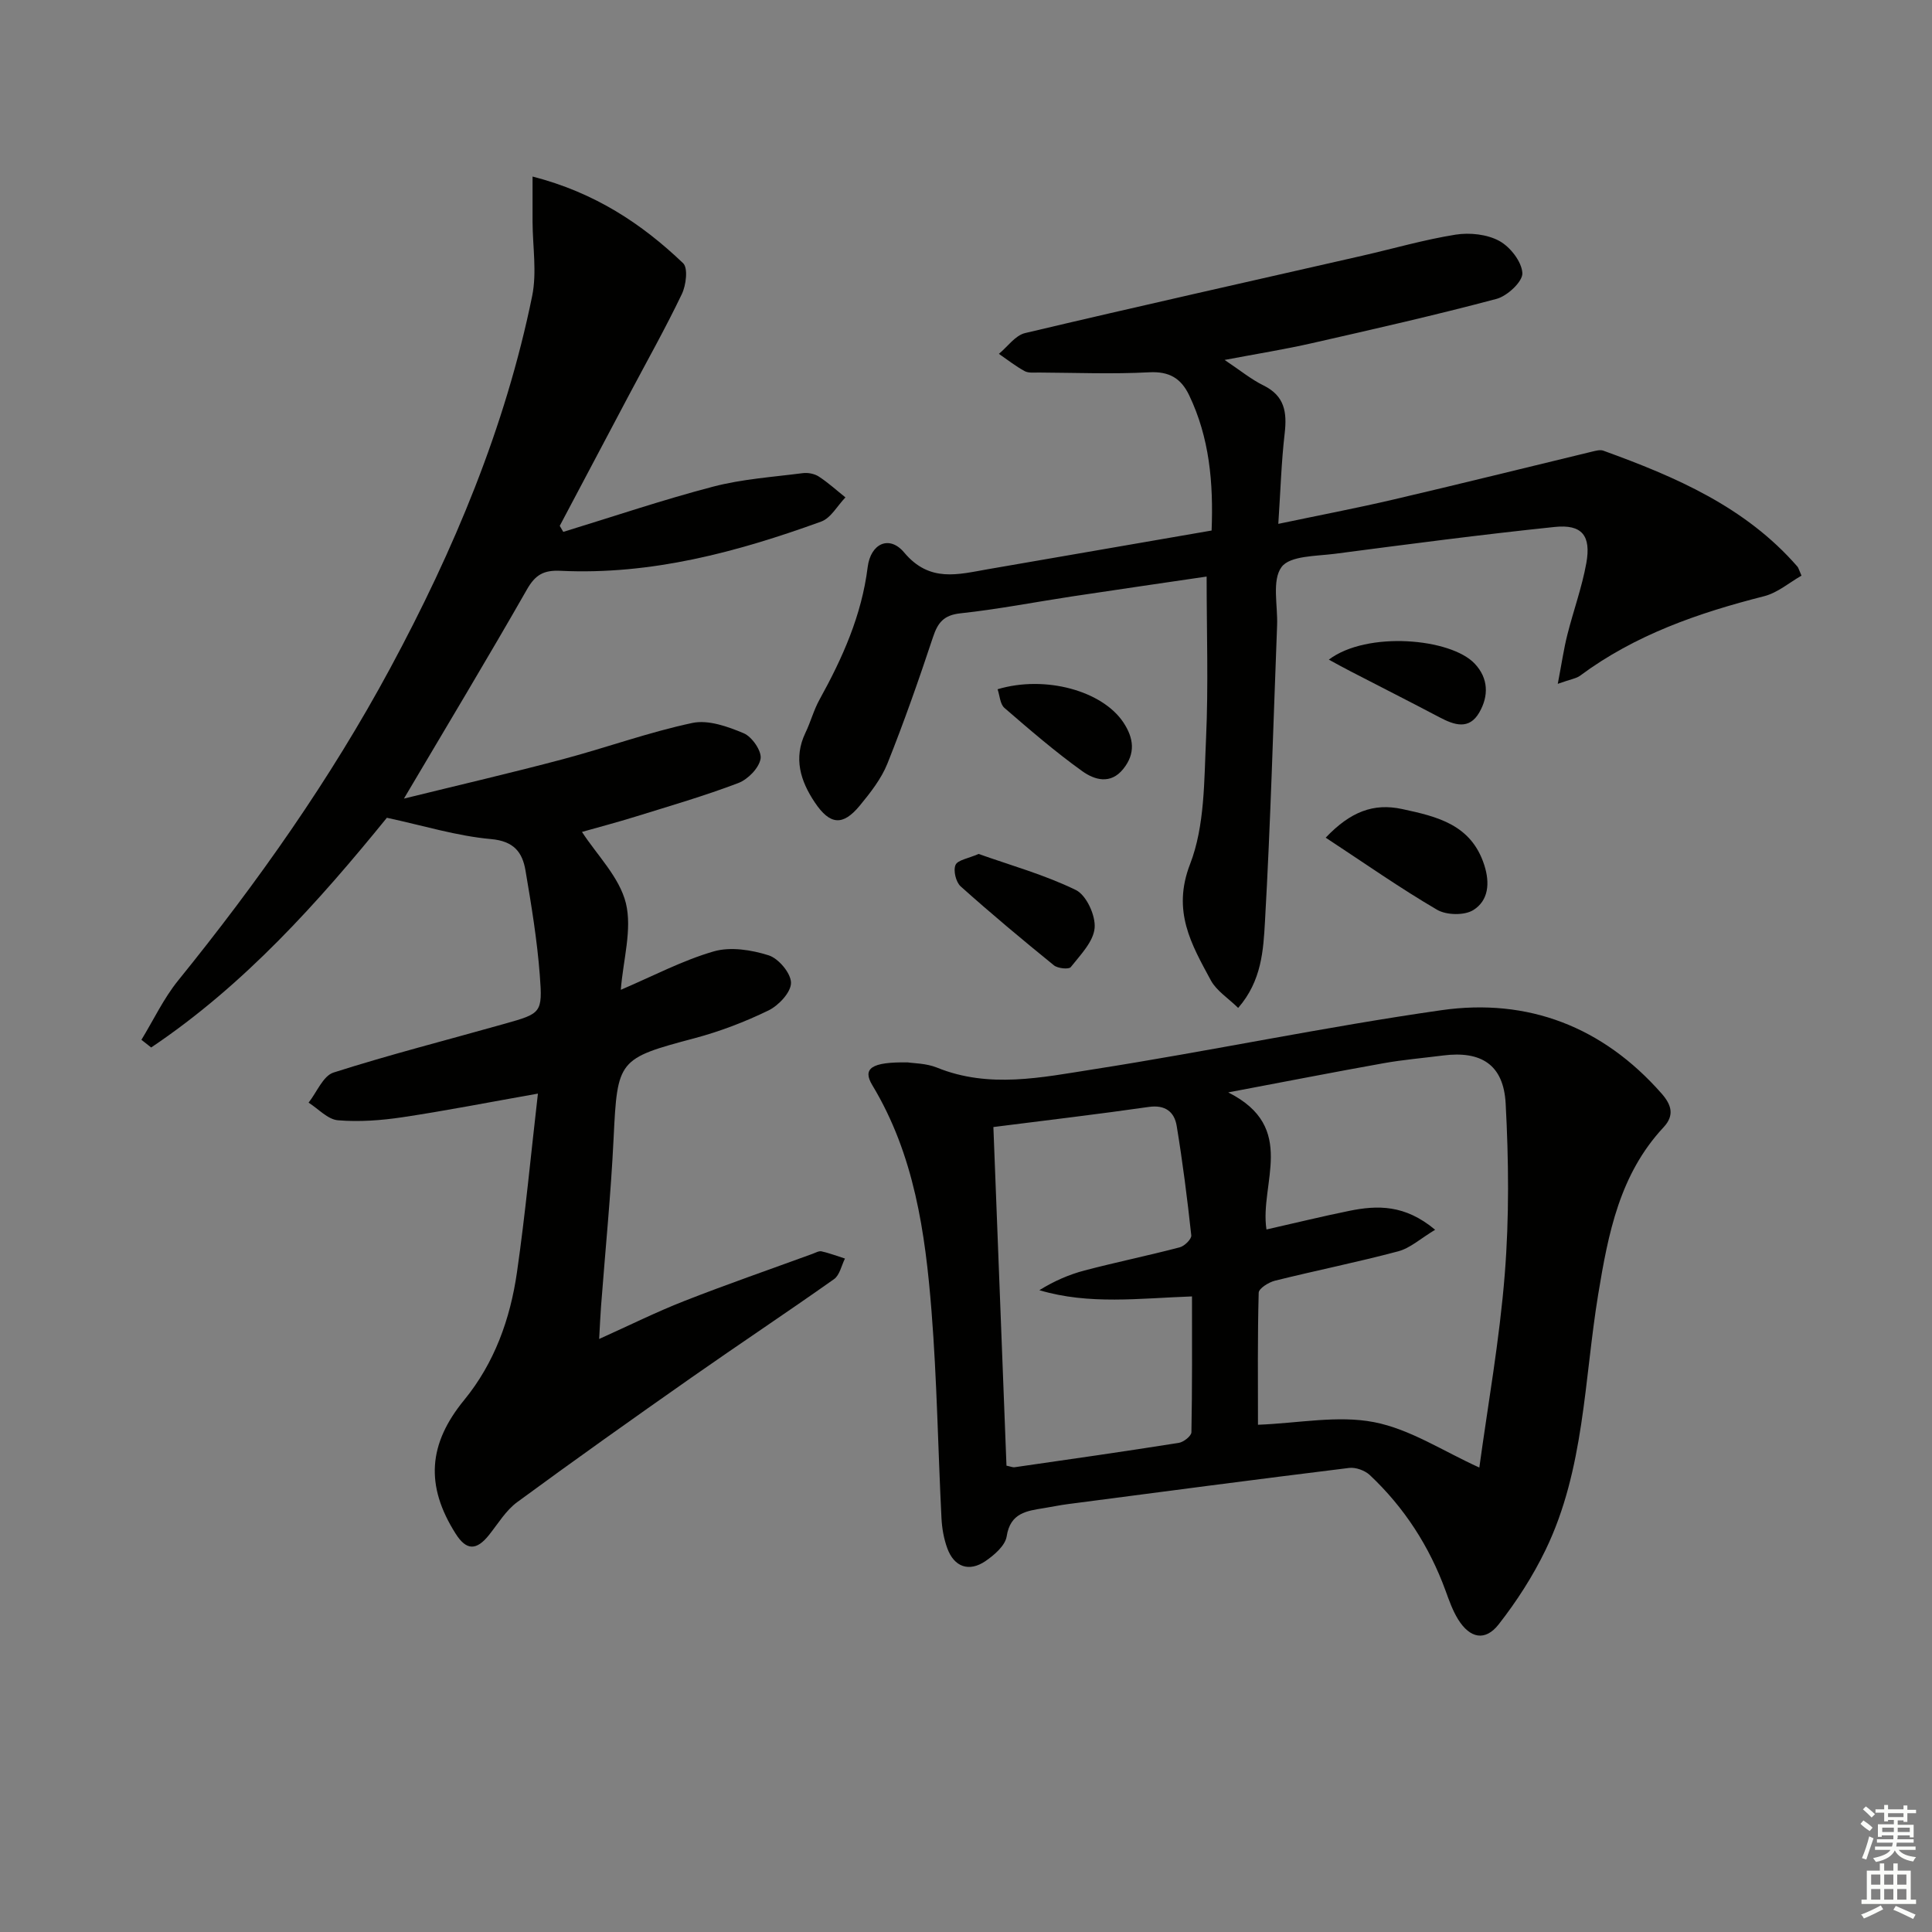 <svg enable-background="new 0 0 400 400" viewBox="0 0 400 400" xmlns="http://www.w3.org/2000/svg"><rect x="0" y="0" width="400" height="400" fill="#808080" stroke="none"/><g fill="#010100"><path d="m128.53 204.93c6.7-2.86 12.77-6.08 19.23-7.95 3.47-1.01 7.81-.32 11.38.81 2.06.65 4.62 3.71 4.63 5.69.01 1.95-2.55 4.69-4.64 5.71-4.89 2.38-10.07 4.36-15.32 5.76-15.84 4.21-15.98 4.44-16.77 20.7-.56 11.61-1.72 23.19-2.6 34.79-.15 1.98-.23 3.97-.39 6.78 6.2-2.79 11.79-5.57 17.57-7.84 8.79-3.45 17.72-6.54 26.59-9.78.62-.23 1.33-.65 1.89-.52 1.64.37 3.23.98 4.84 1.49-.73 1.45-1.09 3.43-2.26 4.26-9.77 6.91-19.75 13.53-29.55 20.4-12.1 8.48-24.15 17.03-36.05 25.77-2.33 1.71-3.95 4.43-5.8 6.76-2.64 3.32-4.72 3.28-6.94-.22-6.35-10.01-5.66-18.63 1.77-27.69 6.27-7.66 9.53-16.78 10.92-26.42 1.74-12.09 2.87-24.27 4.34-37.01-10.2 1.8-19.08 3.55-28.03 4.89-4.41.66-8.96 1-13.38.63-2.11-.18-4.05-2.37-6.07-3.65 1.7-2.15 3-5.54 5.16-6.23 11.69-3.73 23.61-6.76 35.43-10.1 7.58-2.14 7.88-2.21 7.28-10.06-.55-7.25-1.74-14.48-2.96-21.66-.64-3.78-2.39-6.1-7.16-6.52-7.03-.63-13.93-2.77-21.54-4.41-14.14 17.4-29.49 34.6-48.8 47.56-.67-.53-1.35-1.06-2.02-1.59 2.51-4.11 4.59-8.55 7.59-12.26 16.47-20.34 31.51-41.64 43.94-64.71 13.14-24.39 23.81-49.78 29.37-77.03 1-4.92.1-10.22.08-15.35-.01-2.87 0-5.75 0-9.38 12.89 3.32 22.6 9.76 31.17 17.94 1.05 1 .62 4.56-.26 6.39-3.37 7.04-7.2 13.85-10.86 20.75-4.81 9.08-9.62 18.16-14.42 27.24.24.42.49.84.73 1.25 10.34-3.16 20.59-6.64 31.04-9.37 6.01-1.57 12.34-1.99 18.54-2.79 1.08-.14 2.43.12 3.32.7 1.95 1.27 3.69 2.86 5.52 4.32-1.66 1.71-3.01 4.28-5.03 5.01-17.4 6.31-35.18 11.08-53.93 10.19-3.48-.17-5.22.78-6.97 3.84-8.05 14.11-16.44 28.02-25.48 43.32 11.62-2.86 22.32-5.34 32.93-8.16 8.96-2.38 17.73-5.58 26.78-7.5 3.29-.7 7.34.74 10.65 2.14 1.71.72 3.75 3.69 3.48 5.27-.33 1.93-2.62 4.27-4.61 5.03-6.96 2.65-14.13 4.73-21.24 6.94-3.96 1.23-7.97 2.28-11.13 3.18 3.12 4.8 7.75 9.36 9.09 14.74 1.33 5.46-.56 11.72-1.05 17.95z"/><path d="m187.96 219.96c1.16.19 3.79.17 6.04 1.08 10.78 4.38 21.7 2.02 32.38.35 24.07-3.76 47.95-8.8 72.05-12.24 17.91-2.56 33.43 3.43 45.58 17.25 2 2.28 2.76 4.47.42 6.98-9.09 9.75-11.45 21.92-13.54 34.6-2.92 17.75-2.84 36.23-10.88 52.88-2.63 5.45-5.99 10.67-9.72 15.44-2.79 3.57-5.96 2.91-8.4-1.02-1.12-1.81-1.86-3.89-2.59-5.91-3.36-9.22-8.56-17.26-15.69-23.97-1.02-.96-2.92-1.65-4.29-1.48-19.43 2.39-38.83 4.95-58.24 7.49-1.64.21-3.26.56-4.89.82-3.6.59-7.01.96-7.77 5.86-.3 1.91-2.55 3.86-4.38 5.11-3.41 2.33-6.5 1.23-7.91-2.64-.73-1.99-1.11-4.18-1.21-6.3-.72-14.27-.93-28.58-2.06-42.82-1.29-16.25-3.57-32.37-12.26-46.77-2.08-3.44-.23-4.84 7.36-4.71zm109.17 34.65c-3.04 1.83-5.16 3.8-7.64 4.46-8.44 2.25-17.03 3.97-25.51 6.08-1.3.32-3.35 1.6-3.38 2.49-.25 9.1-.15 18.22-.15 27.34 8.39-.32 16.51-2 24.03-.54 7.49 1.45 14.38 6.05 21.8 9.4 1.75-12.84 4.19-26.42 5.27-40.1.93-11.7.81-23.54.18-35.27-.43-8.05-5.07-10.95-12.98-9.94-4.11.53-8.24.87-12.31 1.6-10.2 1.82-20.37 3.82-32.15 6.04 14.45 7.25 6.44 18.9 7.92 28.38 5.85-1.32 11.46-2.7 17.12-3.85 5.83-1.19 11.54-1.34 17.8 3.91zm-91.46-21.27c.91 23.68 1.81 46.9 2.71 70.11.78.15 1.27.39 1.72.32 11.33-1.63 22.66-3.25 33.96-5.04 1-.16 2.59-1.42 2.61-2.2.18-9.26.12-18.52.12-28.12-10.95.39-21.28 1.78-31.6-1.29 3.01-1.87 6.11-3.23 9.34-4.08 6.55-1.72 13.19-3.08 19.74-4.8.98-.26 2.46-1.72 2.37-2.48-.82-7.58-1.78-15.14-3.02-22.66-.48-2.9-2.37-4.41-5.78-3.92-10.52 1.51-21.07 2.75-32.17 4.16z"/><path d="m322.52 141.58c.82-4.26 1.24-7.22 1.97-10.11 1.25-4.98 3.03-9.84 3.94-14.87 1.03-5.72-.91-8.09-6.55-7.5-15.18 1.58-30.31 3.57-45.45 5.55-3.89.51-9.36.38-11.1 2.75-2.03 2.76-.76 7.94-.92 12.08-.79 20.44-1.35 40.89-2.51 61.3-.34 5.91-.66 12.28-5.55 17.9-2.1-2.06-4.49-3.55-5.66-5.71-4.02-7.45-8.07-14.32-4.3-24.06 3.07-7.93 2.9-17.27 3.31-26.03.5-10.94.12-21.92.12-33.51-9.62 1.42-18.73 2.73-27.84 4.11-7.71 1.17-15.38 2.67-23.12 3.5-3.47.37-4.7 1.92-5.7 4.95-2.92 8.8-5.99 17.56-9.43 26.16-1.27 3.16-3.52 6.03-5.72 8.7-3.5 4.25-6.17 4.03-9.3-.64-2.98-4.44-4.48-9.17-1.95-14.44 1.08-2.24 1.71-4.7 2.91-6.86 4.77-8.62 8.73-17.46 9.97-27.42.61-4.93 4.5-6.69 7.55-3.05 5.28 6.3 11.18 4.54 17.4 3.46 15.34-2.66 30.67-5.31 46.26-8 .39-9.91-.44-19.22-4.65-28.01-1.68-3.51-4.12-4.97-8.27-4.75-7.6.4-15.23.09-22.85.05-1-.01-2.15.14-2.95-.3-1.87-1.02-3.56-2.36-5.32-3.57 1.8-1.48 3.39-3.82 5.42-4.3 23.23-5.5 46.52-10.7 69.79-16.01 6.45-1.47 12.83-3.33 19.35-4.37 2.92-.46 6.51-.08 9.04 1.3 2.26 1.23 4.66 4.3 4.78 6.67.09 1.74-3.12 4.74-5.35 5.33-12.65 3.37-25.44 6.27-38.21 9.17-5.62 1.28-11.32 2.19-18.09 3.47 3.2 2.13 5.48 4.02 8.07 5.29 4.38 2.16 4.87 5.56 4.37 9.91-.69 5.91-.86 11.88-1.32 18.74 8.52-1.79 16.24-3.26 23.89-5.05 13.71-3.2 27.37-6.6 41.05-9.9.77-.18 1.68-.45 2.36-.2 14.93 5.41 29.41 11.62 40.18 24 .21.24.28.6.84 1.87-2.5 1.42-4.94 3.55-7.74 4.26-13.61 3.46-26.7 7.98-38.12 16.47-.79.57-1.85.69-4.6 1.67z"/><path d="m274.47 173.43c5.13-5.39 9.91-7.2 15.81-5.93 7.26 1.56 14.31 3.19 17.02 11.59 1.22 3.78.87 7.37-2.27 9.33-1.84 1.15-5.57 1.07-7.51-.07-7.66-4.48-14.95-9.6-23.05-14.92z"/><path d="m202.61 176.8c6.61 2.35 13.67 4.31 20.14 7.47 2.17 1.06 4.11 5.28 3.88 7.86-.25 2.85-2.96 5.59-4.94 8.1-.4.51-2.69.28-3.49-.37-6.54-5.31-13.02-10.72-19.3-16.34-.99-.88-1.57-3.29-1.07-4.44.44-1.03 2.62-1.33 4.78-2.28z"/><path d="m206.54 142.7c9.91-2.96 21.71.34 26.05 6.88 2.15 3.25 2.55 6.41-.03 9.62-2.65 3.31-6 2.24-8.48.47-5.62-4.03-10.89-8.58-16.13-13.11-.9-.79-.96-2.54-1.41-3.86z"/><path d="m275.12 136.57c7.9-5.97 25.23-4.44 30.2.83 2.87 3.04 2.92 6.7.95 10.11-2.1 3.65-5.16 2.62-8.21 1.01-6.16-3.25-12.38-6.39-18.56-9.59-1.48-.76-2.93-1.57-4.38-2.36z"/></g><path d="m385.2 377.6.6-.7c.6.4 1.3.9 1.9 1.5l-.6.7c-.8-.5-1.4-1-1.9-1.5zm.3 7.1c.6-1.4 1.1-2.9 1.5-4.5.3.1.6.3.9.4-.5 1.4-1 2.9-1.5 4.4zm.2-10.1.6-.6c.7.5 1.3 1.1 1.9 1.6l-.7.7c-.6-.6-1.2-1.2-1.8-1.7zm8.4-.8h.8v.9h1.8v.7h-1.8v1.8h-.8v-.3h-1.2v.9h3.3v2.6h-.8v-.4h-2.5c0 .3 0 .6-.1.8h3.4v.7h-3.5c0 .3-.1.6-.1.8h4v.7h-3.5c.7.9 1.9 1.3 3.6 1.5-.2.2-.4.5-.6.9-1.9-.3-3.2-1.1-3.8-2.3-.5 1.1-1.8 2-3.9 2.4-.2-.3-.4-.5-.6-.8 1.9-.4 3.1-.9 3.6-1.7h-3.2v-.7h3.5c.1-.2.1-.5.2-.8h-3.3v-.7h3.4c0-.2 0-.5 0-.8h-2.4v.3h-.8v-2.6h3.3v-.9h-1.2v.3h-.8v-1.8h-1.8v-.7h1.8v-.9h.8v.9h3.2zm-4.4 5.5h2.4c0-.3 0-.6 0-.9h-2.4zm1.2-3.1h3.2v-.8h-3.2zm4.4 2.2h-2.4v.9h2.5v-.9z" fill="#fbfcfa"/><path d="m389.2 385.8h.9v1.5h1.9v-1.5h.9v1.5h2.7v6h1.1v.9h-11.3v-.9h1.1v-6h2.7zm.2 8.7.5.8c-1.2.6-2.5 1.3-4 1.9-.2-.3-.3-.6-.6-.8 1.6-.6 3-1.3 4.1-1.9zm-2-4.3h1.9v-2.1h-1.9zm0 3.1h1.9v-2.2h-1.9zm2.7-3.1h1.9v-2.1h-1.9zm0 3.1h1.9v-2.2h-1.9zm2.4 1.3c1.4.6 2.7 1.2 4.1 1.8l-.5.9c-1.5-.7-2.8-1.4-4.1-1.9zm2.2-6.5h-1.9v2.1h1.9zm-1.9 5.2h1.9v-2.2h-1.9z" fill="#fbfcfa"/></svg>